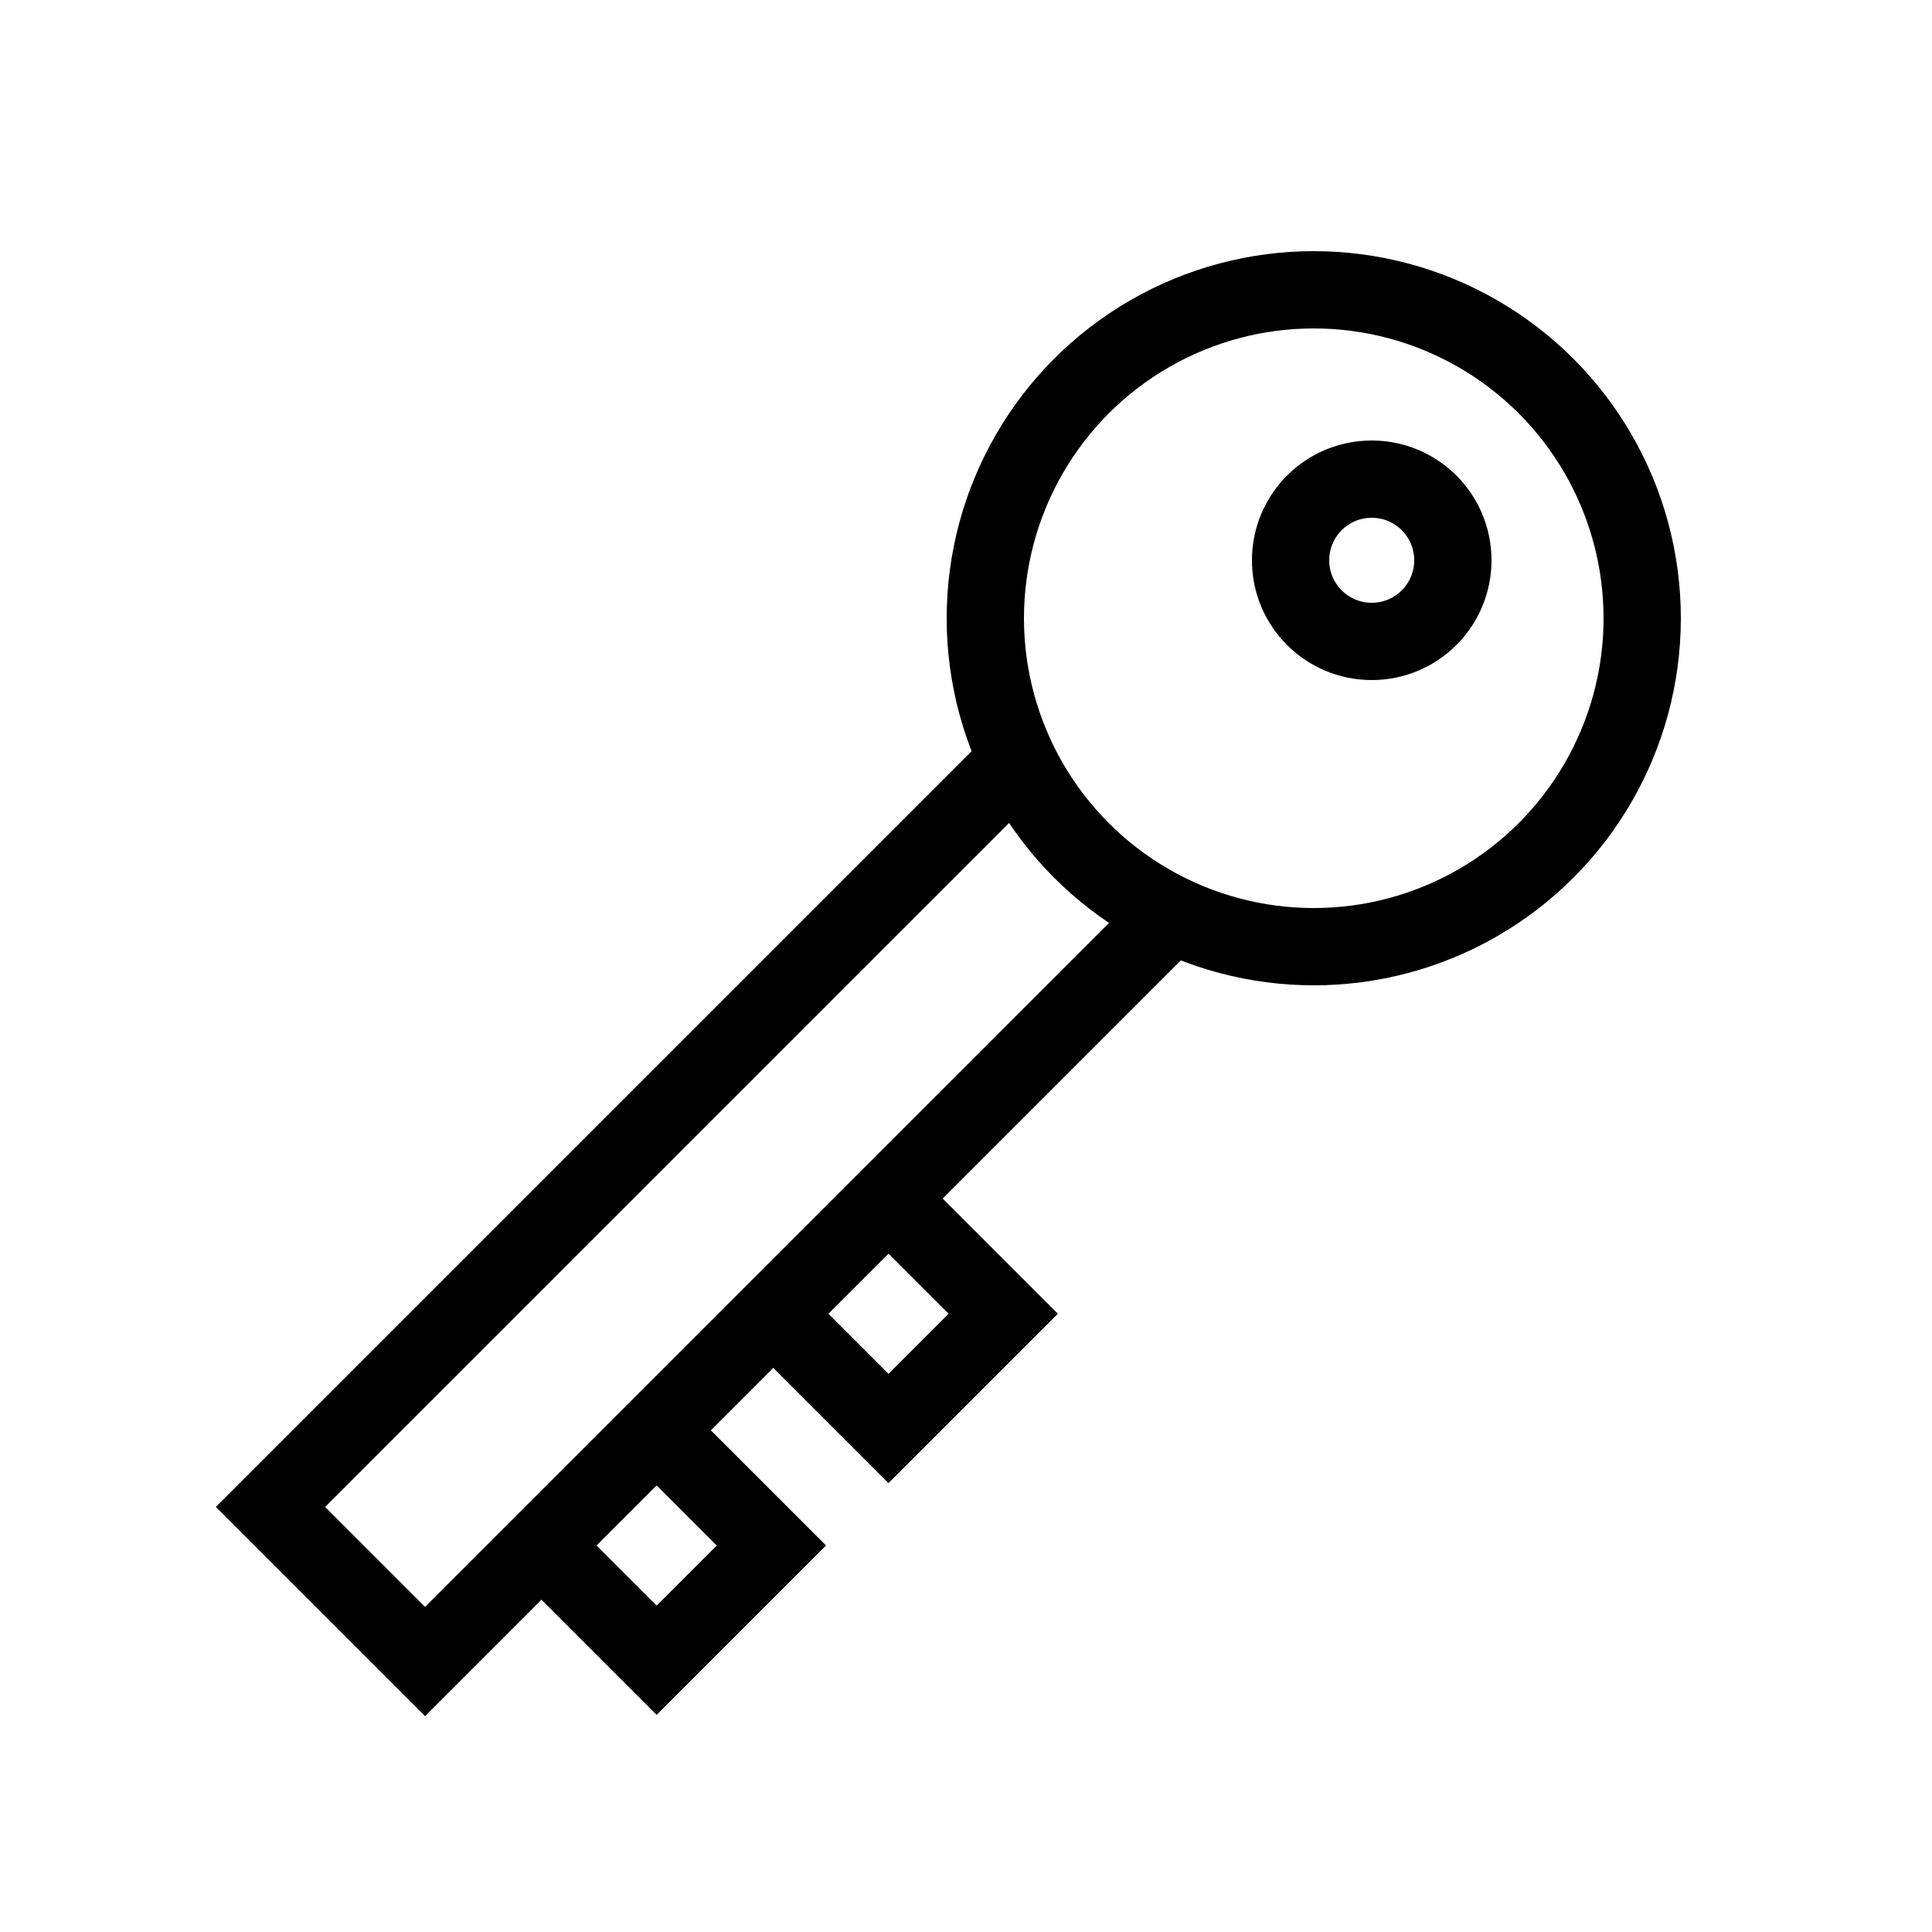 <?xml version="1.0" encoding="utf-8"?>
<!-- Generator: Adobe Illustrator 22.0.1, SVG Export Plug-In . SVG Version: 6.00 Build 0)  -->
<svg version="1.1" id="Layer_1" xmlns="http://www.w3.org/2000/svg" xmlns:xlink="http://www.w3.org/1999/xlink" x="0px" y="0px"
	 viewBox="0 0 50 50" style="enable-background:new 0 0 50 50;" xml:space="preserve">
<style type="text/css">
	.st0{fill:none;stroke:#000000;stroke-width:2;stroke-miterlimit:10;}
</style>
<circle class="st0" cx="34" cy="16" r="8.5"/>
<circle class="st0" cx="35.5" cy="14.5" r="2.1"/>
<polyline class="st0" points="30,24 11,43 7,39 26,20 "/>
<rect x="14.9" y="37.9" transform="matrix(0.707 -0.707 0.707 0.707 -23.305 23.736)" class="st0" width="4.2" height="4.2"/>
<rect x="20.9" y="31.9" transform="matrix(0.707 -0.707 0.707 0.707 -17.305 26.222)" class="st0" width="4.2" height="4.2"/>
</svg>
